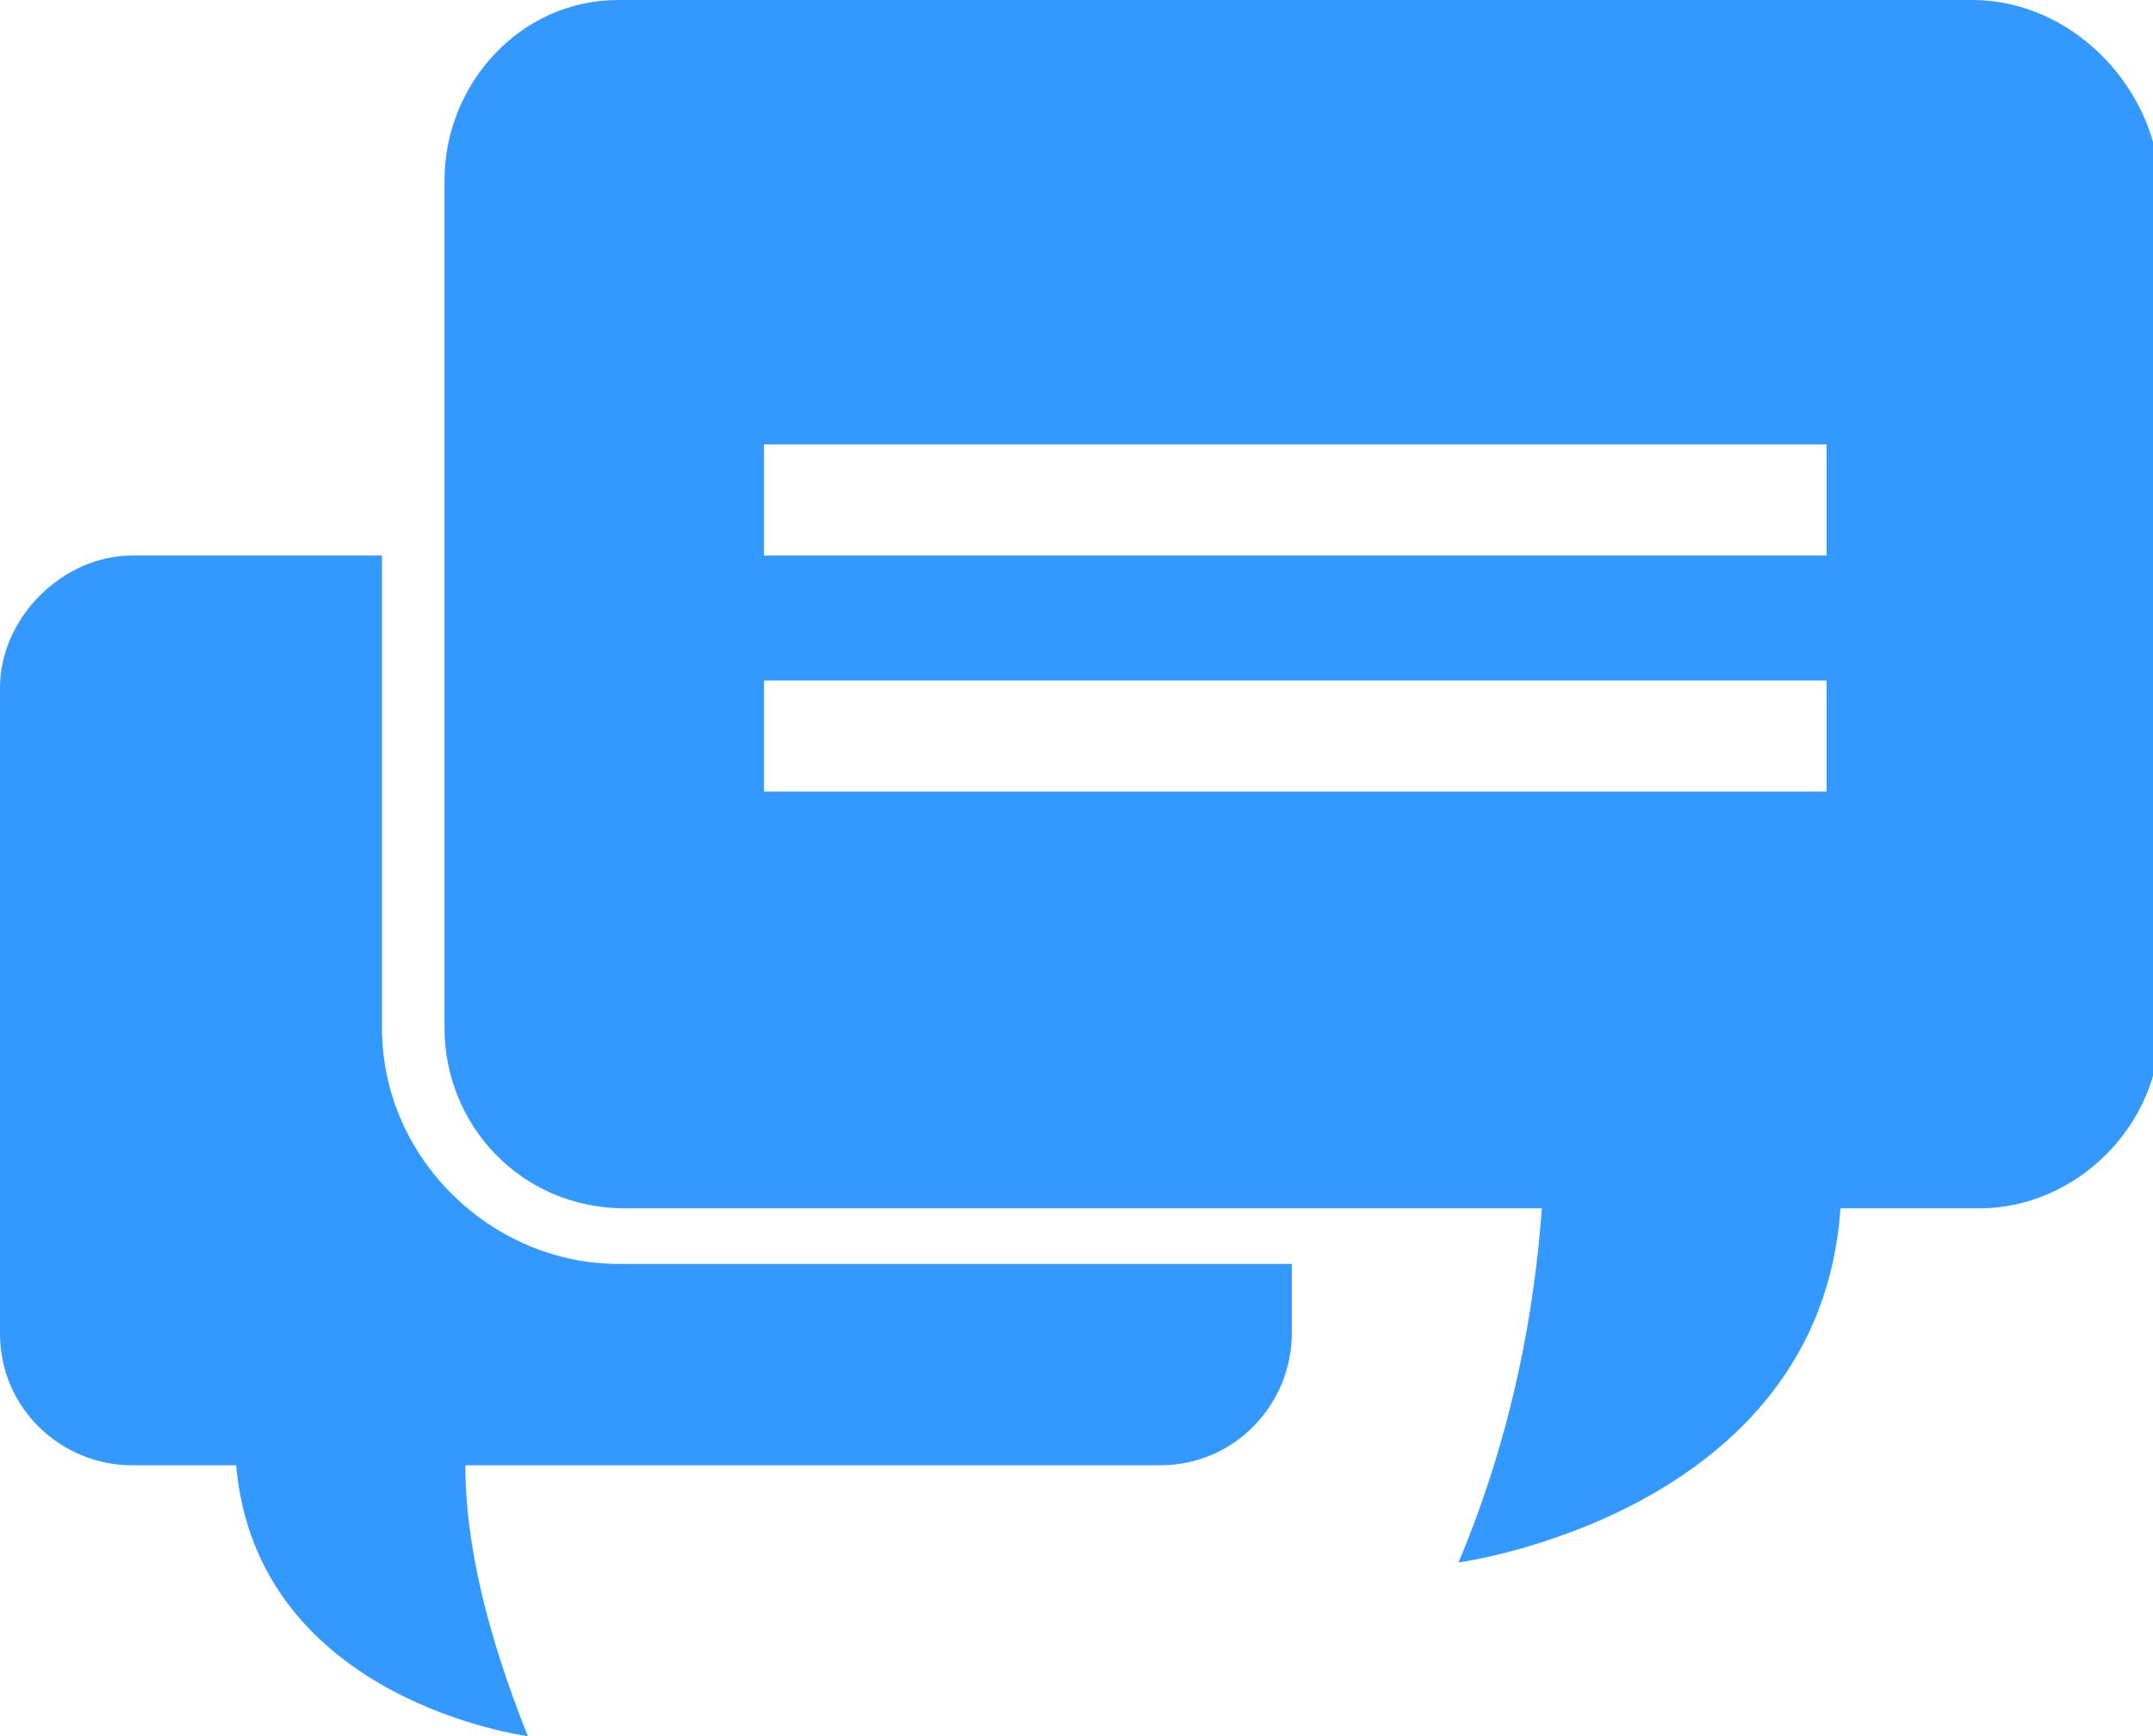 <?xml version="1.0" encoding="utf-8"?>
<!-- Generator: Adobe Illustrator 18.0.0, SVG Export Plug-In . SVG Version: 6.00 Build 0)  -->
<!DOCTYPE svg PUBLIC "-//W3C//DTD SVG 1.1//EN" "http://www.w3.org/Graphics/SVG/1.1/DTD/svg11.dtd">
<svg version="1.1" id="Слой_1" xmlns="http://www.w3.org/2000/svg" xmlns:xlink="http://www.w3.org/1999/xlink" x="0px" y="0px"
	 width="31px" height="25px" viewBox="0 0 31 25" enable-background="new 0 0 31 25" xml:space="preserve">
<g>
	<g>
		<path fill="#3399FF" d="M5.5,14.8V8H1.9C0.9,8,0,8.9,0,9.9v9.3c0,1.1,0.9,1.9,1.9,1.9h1.5C3.7,24.5,7.6,25,7.6,25
			c-0.6-1.5-0.9-2.8-0.9-3.9h10c1.1,0,1.9-0.9,1.9-1.9v-1H8.9C7.1,18.2,5.5,16.7,5.5,14.8z M28.4,0H8.9C7.5,0,6.4,1.2,6.4,2.6v12.2
			c0,1.4,1.1,2.6,2.6,2.6h13.2c-0.1,1.4-0.4,3.2-1.2,5.1c0,0,5.2-0.7,5.5-5.1h2c1.4,0,2.6-1.2,2.6-2.6V2.6C31,1.2,29.8,0,28.4,0z
			 M26.4,11.4H11V9.8h15.3V11.4z M26.4,8H11V6.4h15.3V8z"/>
	</g>
</g>
</svg>
